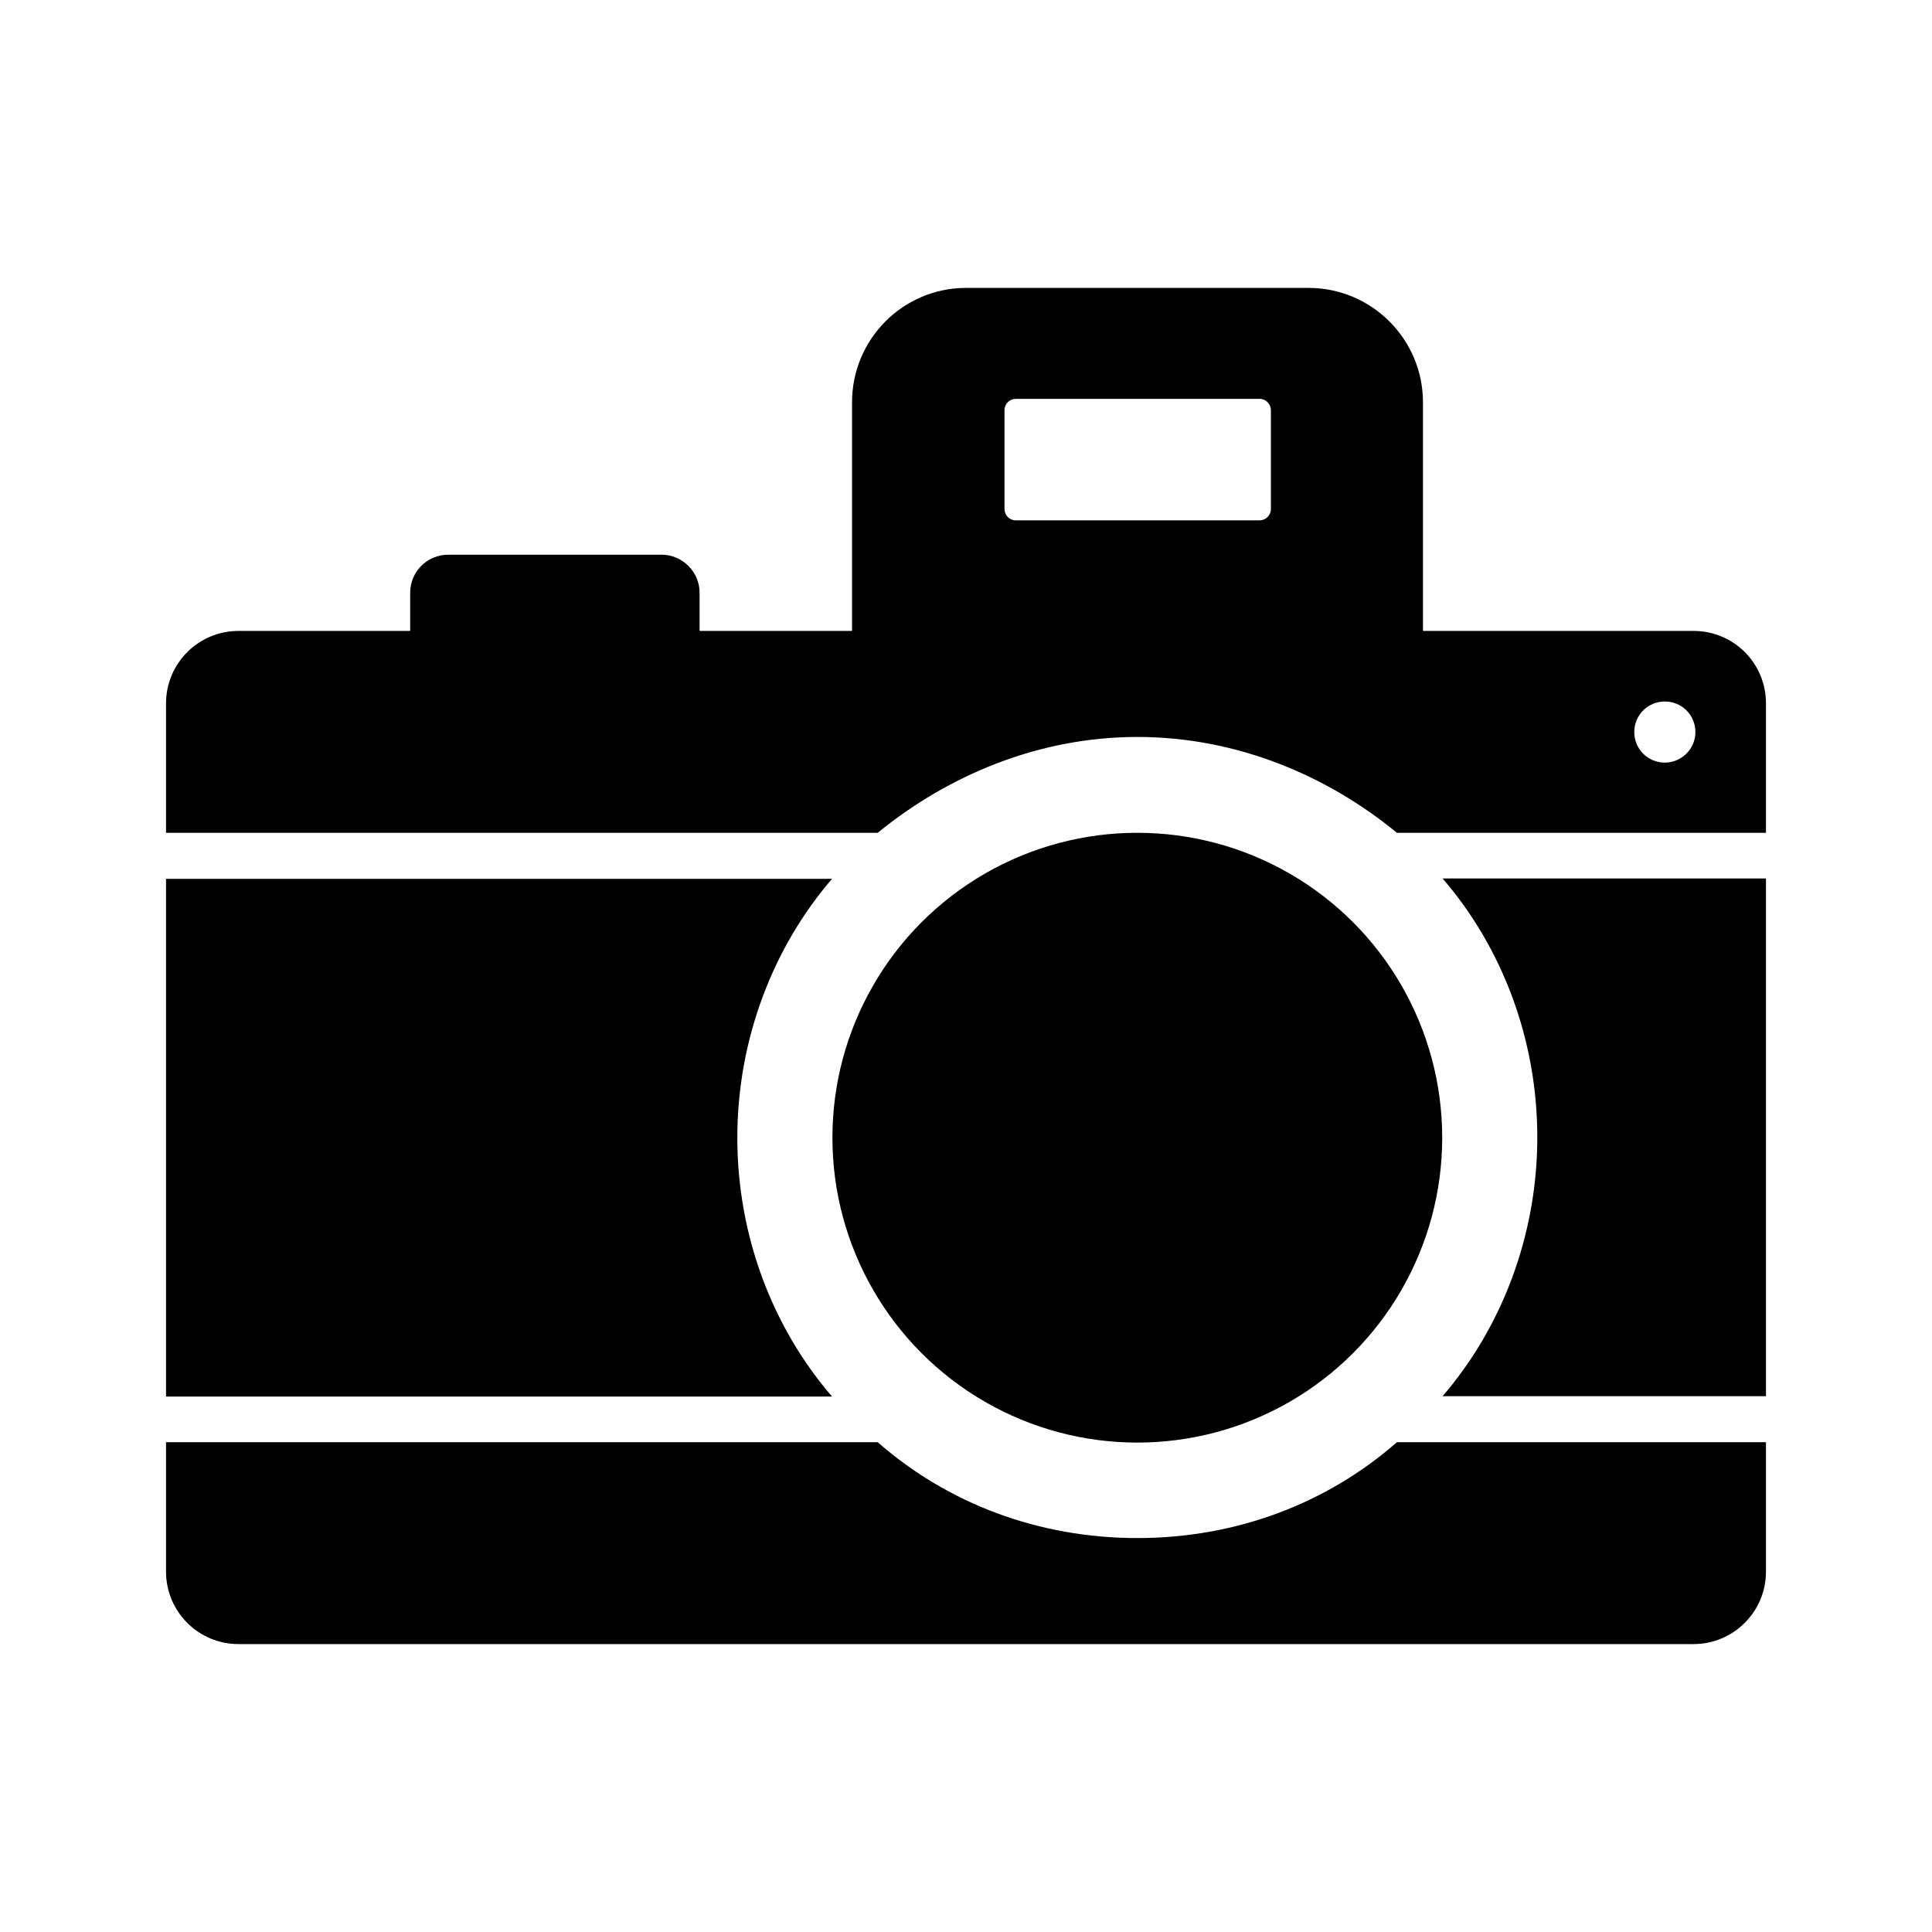 <svg xmlns="http://www.w3.org/2000/svg" viewBox="0 0 512 512"><path d="M468 370.1V232.8h-85.7c15.7 18.2 25.1 42.5 25.1 68.6 0 26.1-9.5 50.5-25.1 68.6H468zM44 232.8v137.3h176.5c-15.7-18.2-25.1-42.5-25.1-68.6 0-26.1 9.5-50.5 25.1-68.6H44zM370.2 382.2c-18.5 16.2-42.5 25.4-68.8 25.4s-50.3-9.2-68.8-25.4H44v34.3c0 10.6 8.6 19.2 19.2 19.2h385.6c10.6 0 19.2-8.6 19.2-19.2v-34.3h-97.8z"/><circle cx="301.4" cy="301.5" r="80.8"/><path d="M448.8 167.2h-71.7v-60.6c0-16.7-13.6-30.3-30.3-30.3H256c-16.7 0-30.2 13.6-30.2 30.3v60.6h-40.4v-10.1c0-5.6-4.6-10.1-10.1-10.1h-56.5c-5.6 0-10.1 4.5-10.1 10.1v10.1H63.2c-10.6 0-19.2 8.6-19.2 19.2v34.3h188.6c18.5-15.1 42.5-25.4 68.8-25.4s50.3 10.2 68.8 25.4H468v-34.3c0-10.7-8.6-19.2-19.2-19.2zm-112-32.3c0 1.7-1.4 3-3 3h-64.6c-1.7 0-3-1.4-3-3v-26.2c0-1.7 1.4-3 3-3h64.6c1.7 0 3 1.4 3 3v26.2zm104.4 67.2c-4.5 0-8.1-3.6-8.1-8.1s3.6-8.1 8.1-8.1 8.1 3.6 8.1 8.1-3.7 8.1-8.1 8.1z"/></svg>